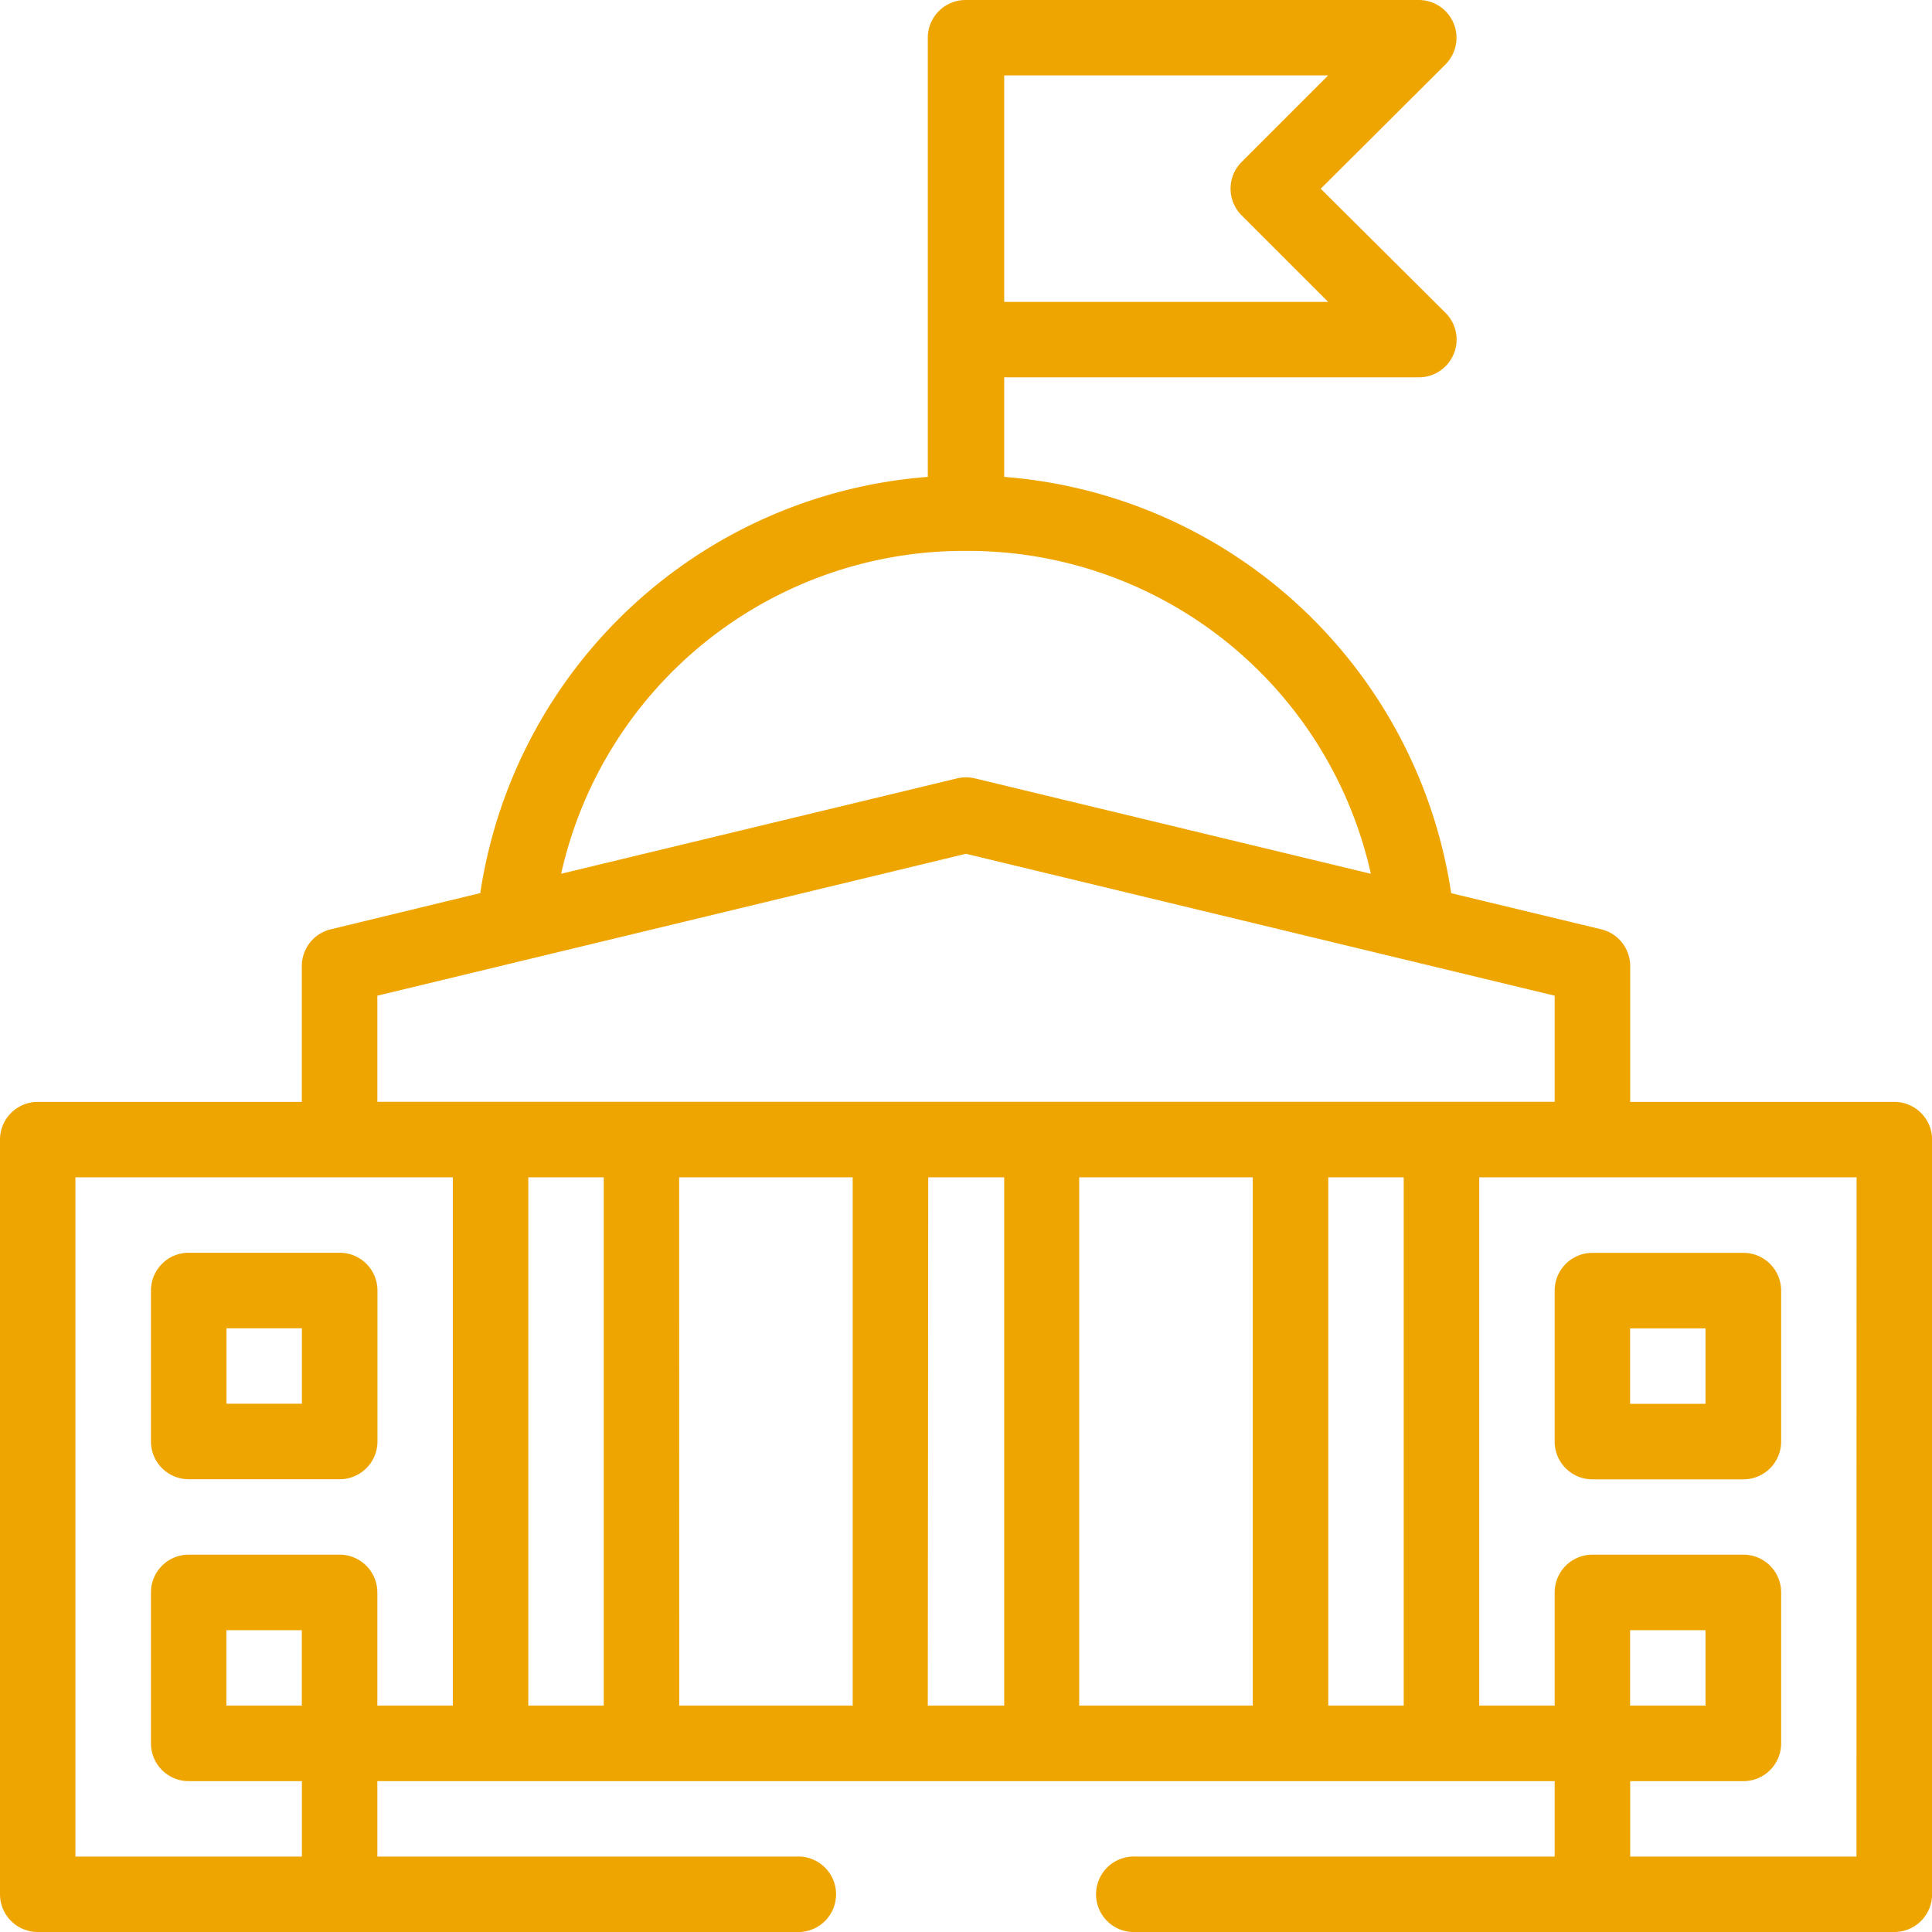 <svg xmlns="http://www.w3.org/2000/svg" width="17.7" height="17.7" viewBox="0 0 17.7 17.7"><defs><style>.a{fill:#efa500;}</style></defs><path class="a" d="M17.355,10.095h-2.42V8.85a.346.346,0,0,0-.265-.336l-1.375-.331A4.494,4.494,0,0,0,9.2,4.369V3.457H13a.346.346,0,0,0,.244-.59L12.1,1.729,13.243.59A.346.346,0,0,0,13,0H8.85A.346.346,0,0,0,8.5.346V4.369a4.494,4.494,0,0,0-4.1,3.813L3.03,8.514a.346.346,0,0,0-.265.336v1.245H.346A.346.346,0,0,0,0,10.44v6.914a.346.346,0,0,0,.346.346H7.295a.346.346,0,1,0,0-.691H3.457v-.691H14.243v.691H10.406a.346.346,0,1,0,0,.691h6.949a.346.346,0,0,0,.346-.346V10.44A.346.346,0,0,0,17.355,10.095ZM9.2.691h2.968l-.793.793a.346.346,0,0,0,0,.489l.793.793H9.2ZM8.85,5.047a3.781,3.781,0,0,1,3.709,2.958L8.931,7.131a.346.346,0,0,0-.162,0l-3.628.874A3.782,3.782,0,0,1,8.85,5.047ZM3.457,9.122l5.393-1.3,5.393,1.3v.972H3.457Zm2.074,1.664v4.84H4.84v-4.84Zm.691,0h1.59v4.84H6.223Zm2.282,0H9.2v4.84H8.5Zm1.383,0h1.59v4.84H9.887Zm2.282,0h.691v4.84h-.691ZM.691,17.009V10.786H4.149v4.84H3.457V14.589a.346.346,0,0,0-.346-.346H1.729a.346.346,0,0,0-.346.346v1.383a.346.346,0,0,0,.346.346H2.766v.691Zm2.074-1.383H2.074v-.691h.691Zm14.243,1.383H14.935v-.691h1.037a.346.346,0,0,0,.346-.346V14.589a.346.346,0,0,0-.346-.346H14.589a.346.346,0,0,0-.346.346v1.037h-.691v-4.84h3.457Zm-2.074-1.383v-.691h.691v.691Z"/><path class="a" d="M412,332.346v1.383a.346.346,0,0,0,.346.346h1.383a.346.346,0,0,0,.346-.346v-1.383a.346.346,0,0,0-.346-.346h-1.383A.346.346,0,0,0,412,332.346Zm.691.346h.691v.691h-.691Z" transform="translate(-397.757 -320.522)"/><path class="a" d="M40.346,334.074h1.383a.346.346,0,0,0,.346-.346v-1.383a.346.346,0,0,0-.346-.346H40.346a.346.346,0,0,0-.346.346v1.383A.346.346,0,0,0,40.346,334.074Zm.346-1.383h.691v.691h-.691Z" transform="translate(-38.617 -320.522)"/><ellipse class="a" cy="0.5" ry="0.5" transform="translate(9.241 16.46)"/></svg>